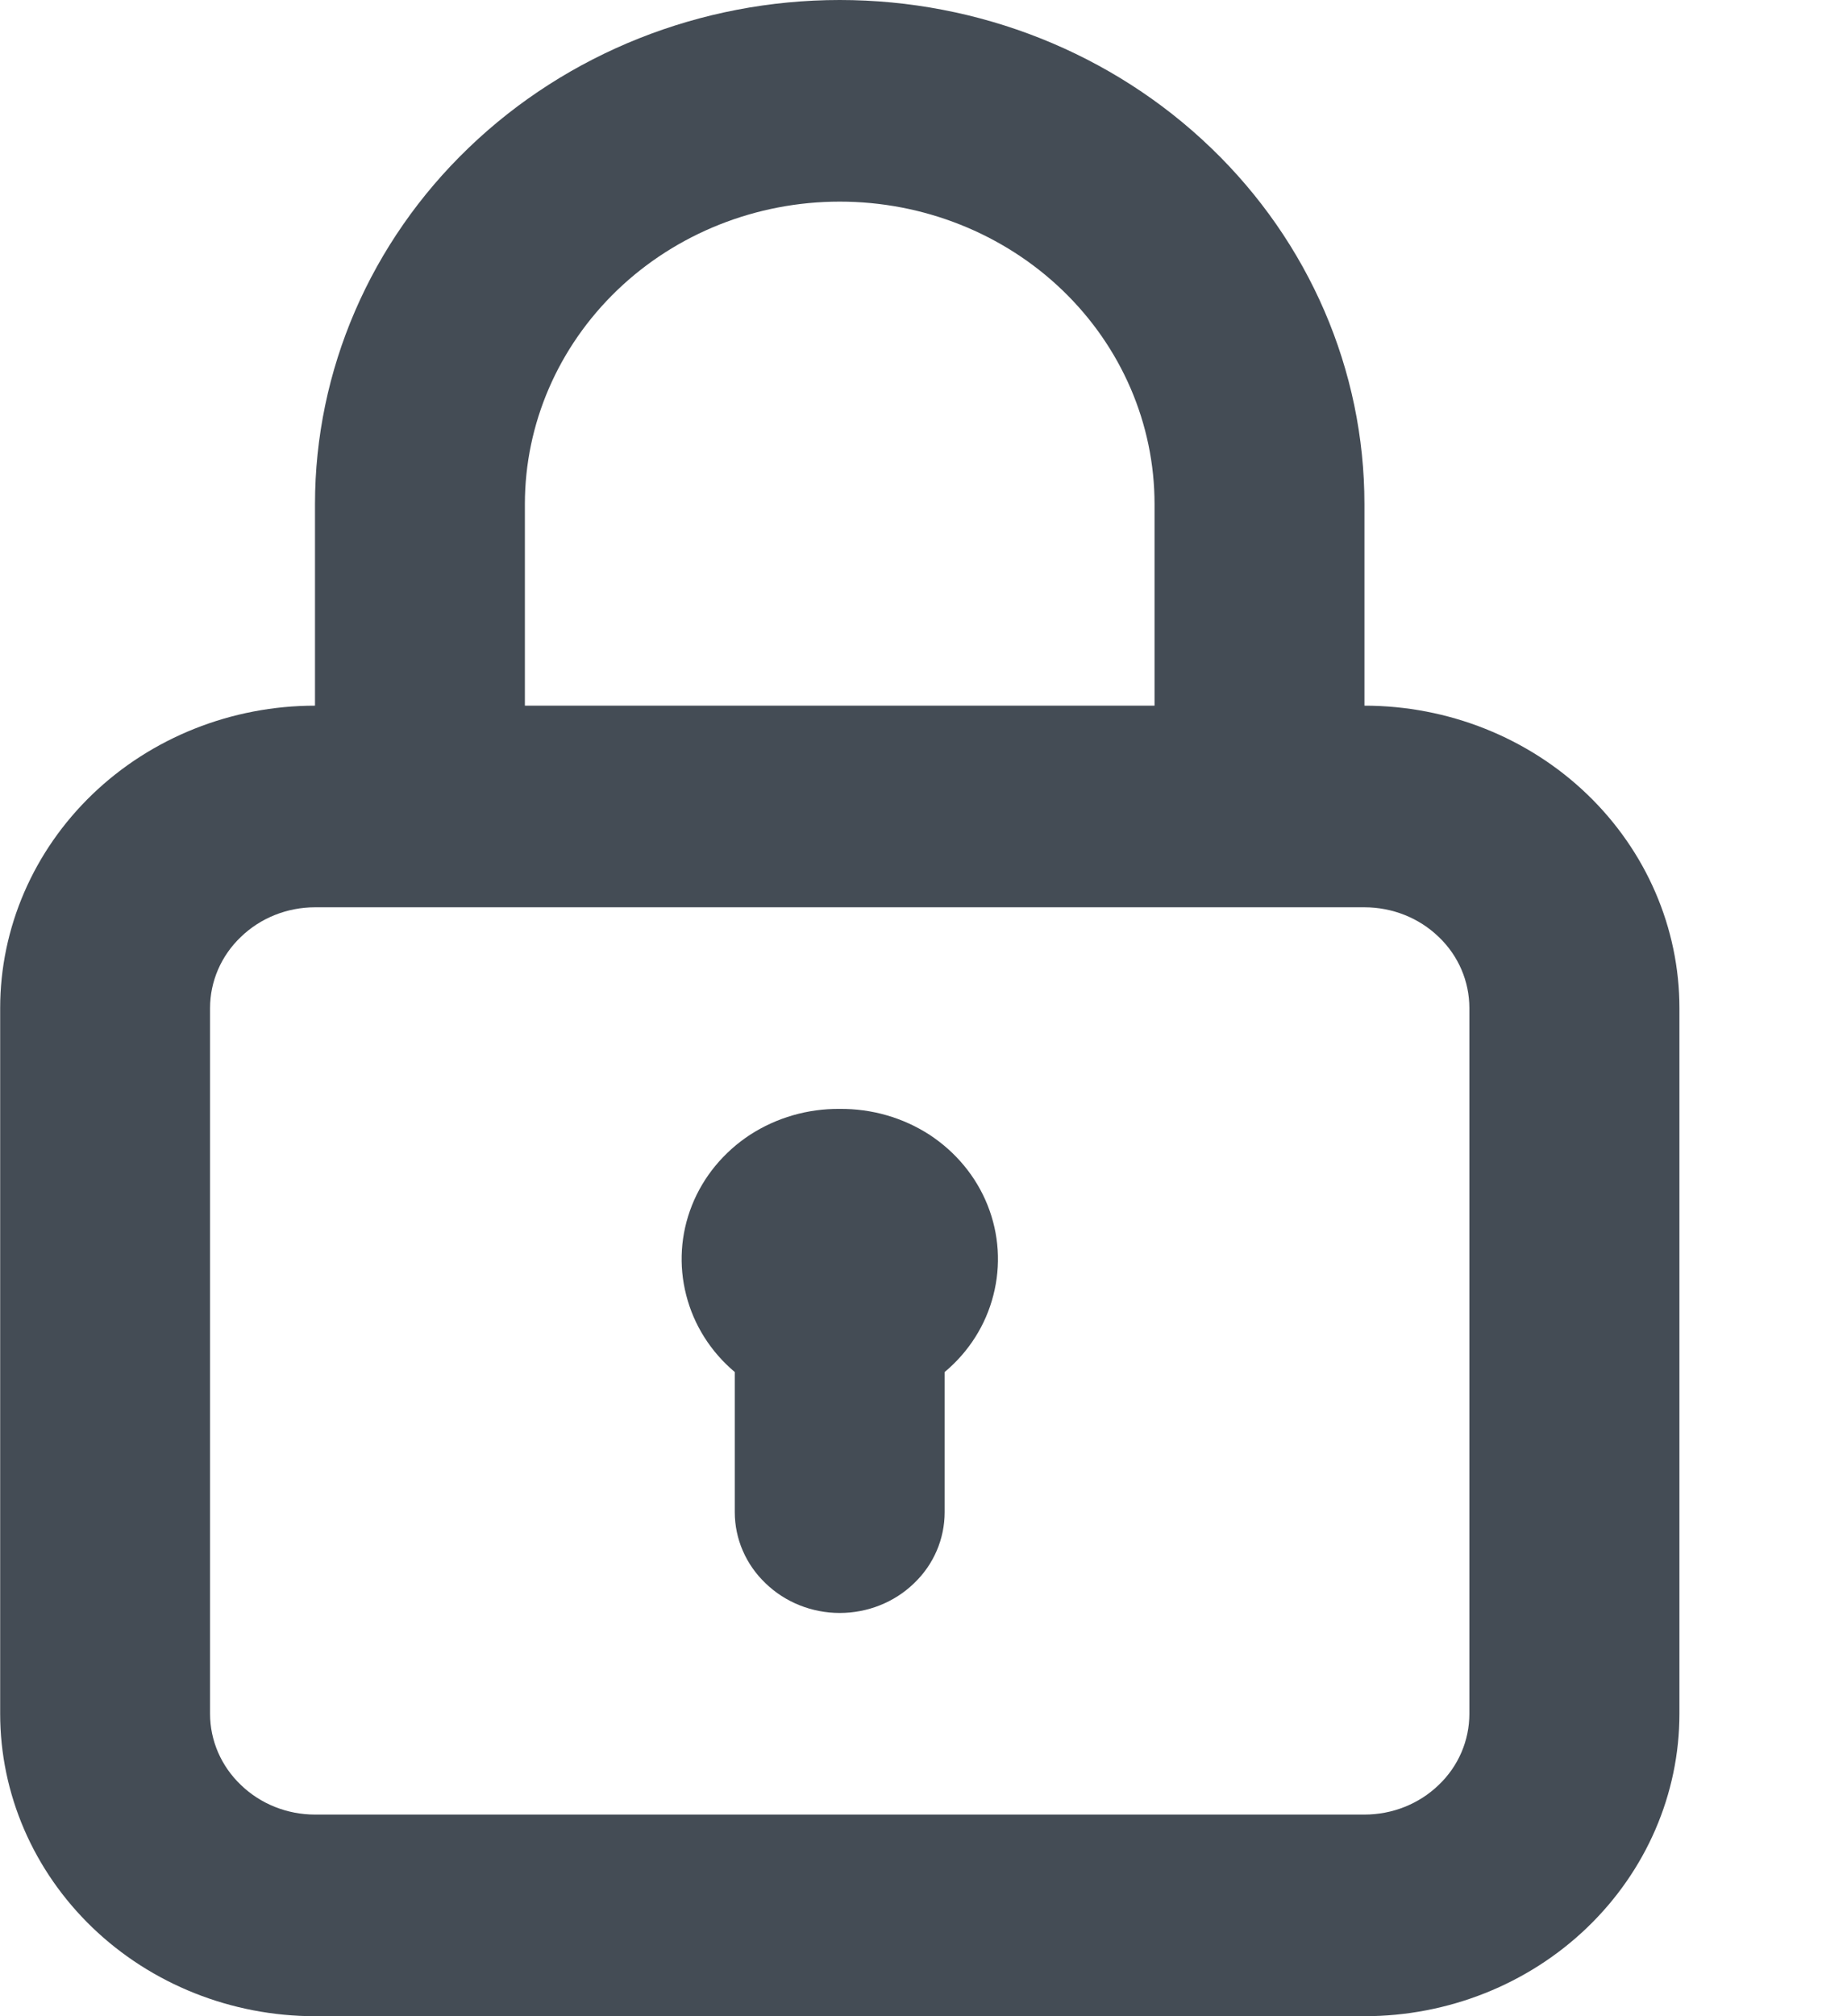 <svg width="11" height="12" viewBox="0 0 11 12" fill="none" xmlns="http://www.w3.org/2000/svg">
<path d="M5.001 6.6C4.811 6.598 4.625 6.652 4.467 6.754C4.31 6.857 4.189 7.003 4.121 7.174C4.053 7.345 4.041 7.531 4.087 7.709C4.132 7.886 4.233 8.046 4.376 8.166V9C4.376 9.159 4.442 9.312 4.56 9.424C4.677 9.537 4.836 9.6 5.001 9.6C5.167 9.6 5.326 9.537 5.443 9.424C5.561 9.312 5.626 9.159 5.626 9V8.166C5.77 8.046 5.871 7.886 5.916 7.709C5.962 7.531 5.95 7.345 5.882 7.174C5.814 7.003 5.693 6.857 5.536 6.754C5.378 6.652 5.192 6.598 5.001 6.6ZM8.126 4.2V3C8.126 2.204 7.797 1.441 7.211 0.879C6.625 0.316 5.83 0 5.001 0C4.173 0 3.378 0.316 2.792 0.879C2.206 1.441 1.876 2.204 1.876 3V4.2C1.379 4.2 0.902 4.39 0.551 4.727C0.199 5.065 0.001 5.523 0.001 6V10.2C0.001 10.677 0.199 11.135 0.551 11.473C0.902 11.81 1.379 12 1.876 12H8.126C8.624 12 9.101 11.81 9.452 11.473C9.804 11.135 10.002 10.677 10.002 10.2V6C10.002 5.523 9.804 5.065 9.452 4.727C9.101 4.39 8.624 4.2 8.126 4.2ZM3.126 3C3.126 2.523 3.324 2.065 3.676 1.727C4.027 1.39 4.504 1.2 5.001 1.2C5.499 1.2 5.976 1.39 6.327 1.727C6.679 2.065 6.876 2.523 6.876 3V4.2H3.126V3ZM8.751 10.2C8.751 10.359 8.686 10.512 8.568 10.624C8.451 10.737 8.292 10.8 8.126 10.8H1.876C1.711 10.8 1.552 10.737 1.435 10.624C1.317 10.512 1.251 10.359 1.251 10.2V6C1.251 5.841 1.317 5.688 1.435 5.576C1.552 5.463 1.711 5.4 1.876 5.4H8.126C8.292 5.4 8.451 5.463 8.568 5.576C8.686 5.688 8.751 5.841 8.751 6V10.2Z" fill="#444C55"/>
</svg>
